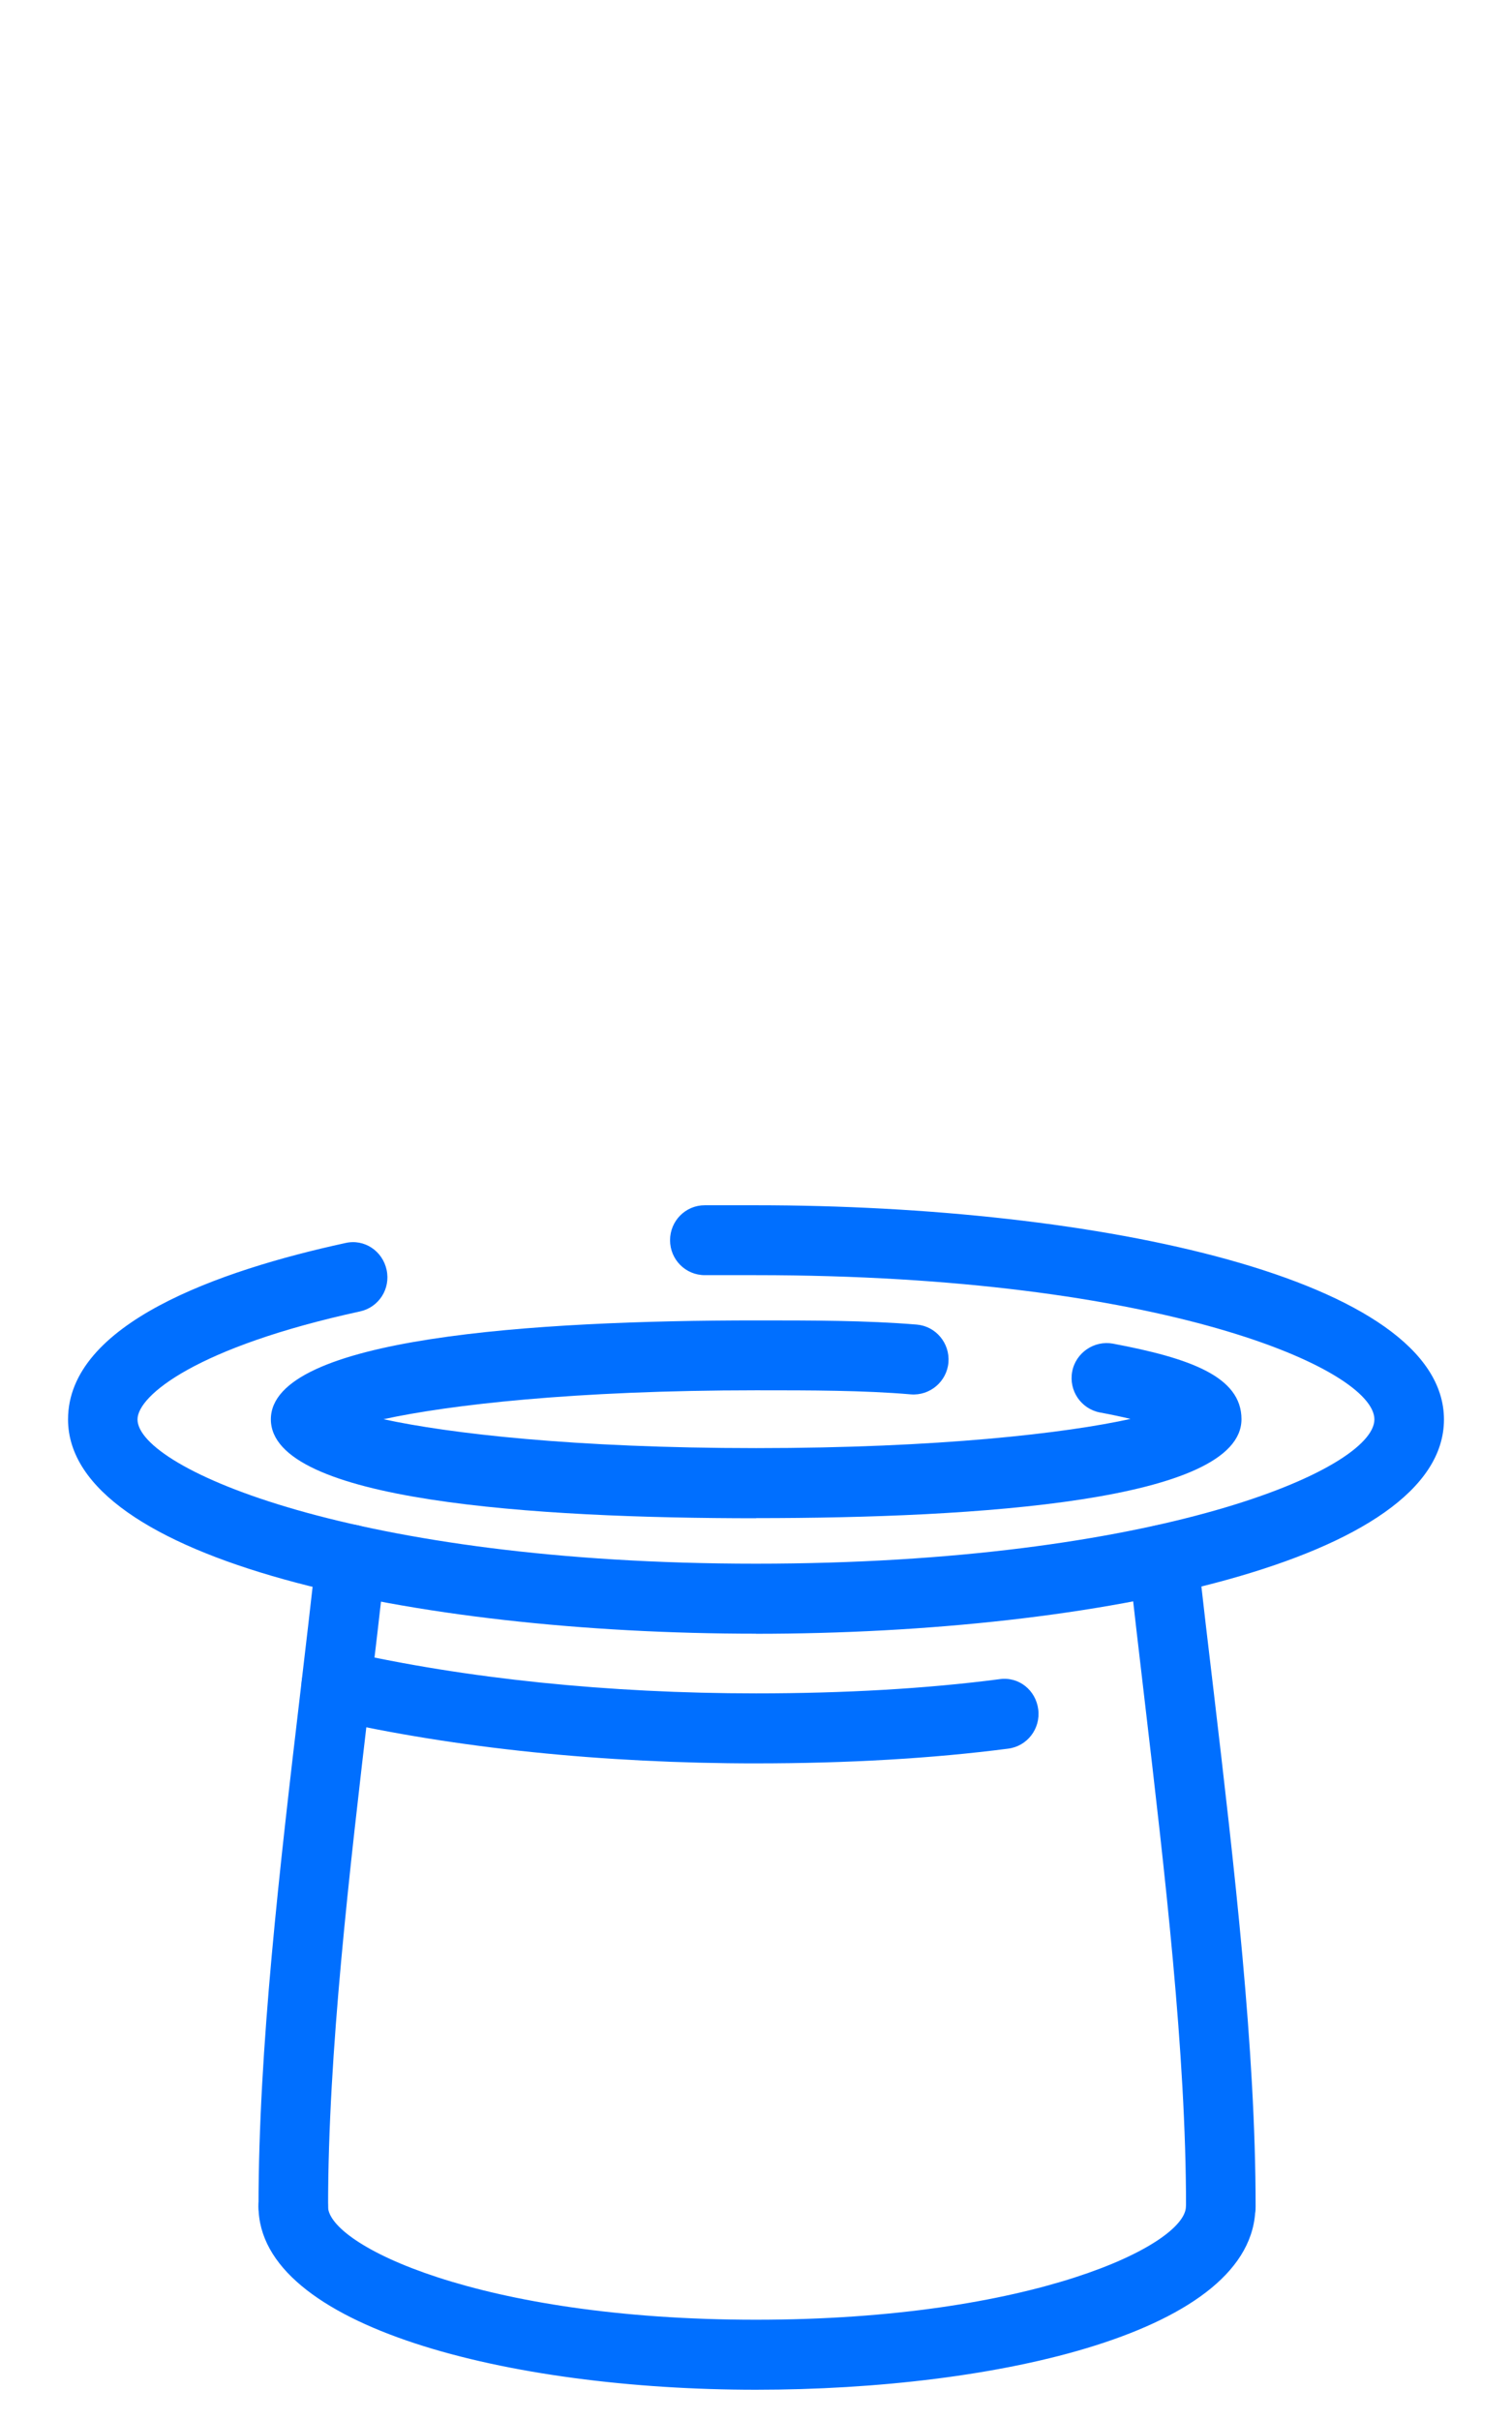 <svg id="eNSbiA65QZF1" xmlns="http://www.w3.org/2000/svg" xmlns:xlink="http://www.w3.org/1999/xlink" viewBox="0 0 100 160" shape-rendering="geometricPrecision" text-rendering="geometricPrecision"><g id="eNSbiA65QZF2" transform="translate(4.5 79)"><path d="M45.503,29.013C22.888,29.013,0,24.147,0,14.846C0,8.507,9.972,5.003,18.337,3.185c1.26-.294,2.465.525,2.732,1.774.273,1.249-.515,2.48-1.764,2.748C8.513,10.056,4.595,13.266,4.595,14.846c0,3.236,14.437,9.538,40.902,9.538s40.902-6.215,40.902-9.538-14.046-9.538-40.902-9.538h-3.384c-1.273,0-2.297-1.031-2.297-2.311s1.025-2.311,2.297-2.311h3.384C68.112,0.687,91,5.546,91,14.853s-22.888,14.166-45.503,14.166l.006-.006Z" fill="#006fff"/><path d="M45.505,21.38c-14.642,0-32.091-1.131-32.091-6.54s17.455-6.54,32.091-6.54c3.738,0,7.271,0,10.618.275c1.267.106,2.204,1.224,2.105,2.498-.105,1.274-1.23,2.217-2.484,2.117-3.154-.269-6.595-.269-10.233-.269-12.065,0-20.355.974-24.645,1.911c4.291.937,12.581,1.911,24.645,1.911s20.497-.987,24.757-1.93c-.571-.137-1.236-.281-2.018-.425-1.248-.237-2.074-1.443-1.838-2.704.236-1.256,1.466-2.074,2.689-1.849c5.11.962,8.507,2.18,8.507,4.997c0,5.409-17.455,6.54-32.091,6.54l-.012.006Z" fill="#006fff"/><path d="M45.502,79c-16.35,0-32.904-4.16-32.904-12.124c0-1.28,1.024-2.311,2.297-2.311c1.273,0,2.297,1.031,2.297,2.311c0,2.542,9.991,7.495,28.303,7.495s28.439-4.953,28.439-7.495c0-1.28,1.025-2.311,2.298-2.311c1.273,0,2.297,1.031,2.297,2.311c0,8.332-17.126,12.124-33.041,12.124h.012Z" fill="#006fff"/><path d="M14.895,69.194c-1.273,0-2.297-1.031-2.297-2.311c0-10.437,1.403-22.424,2.769-34.016.354-3.004.708-6.015,1.043-9.013.143-1.274,1.304-2.161,2.54-2.042c1.26.144,2.173,1.287,2.03,2.555-.329,3.004-.683,6.021-1.043,9.038-1.341,11.462-2.738,23.31-2.738,33.473c0,1.28-1.025,2.311-2.297,2.311l-.006.006Z" fill="#006fff"/><path d="M76.238,69.194c-1.273,0-2.297-1.031-2.297-2.311c0-10.162-1.397-22.011-2.738-33.473-.354-3.017-.708-6.034-1.043-9.038-.143-1.274.77-2.417,2.031-2.555c1.254-.144,2.403.768,2.54,2.042.329,2.992.683,6.009,1.043,9.013c1.36,11.599,2.769,23.579,2.769,34.016c0,1.28-1.025,2.311-2.298,2.311l-.006-.006Z" fill="#006fff"/><path d="M45.502,37.588c-10.091,0-19.864-1.006-28.266-2.917-1.236-.281-2.018-1.518-1.739-2.767.273-1.249,1.49-2.049,2.751-1.749c8.072,1.83,17.492,2.804,27.253,2.804c5.868,0,11.283-.312,16.089-.937c1.292-.194,2.416.725,2.577,1.999.161,1.274-.727,2.43-1.987,2.592-5.005.65-10.612.974-16.679.974Z" fill="#006fff"/></g><g><path id="eNSbiA65QZF10" d="M14.243,26.283c-.689,0-1.347-.312-1.794-.856l-4.105-5.103L2.073,18.863c-.739-.175-1.341-.693-1.621-1.405-.273-.706-.192-1.505.224-2.142L4.29,9.869L3.687,3.329c-.068-.762.236-1.505.82-1.993.59-.487,1.379-.65,2.111-.443L12.871,2.704l5.887-2.523c.689-.294,1.484-.231,2.117.162.64.4,1.043,1.087,1.087,1.843l.36,6.558l4.216,4.847c.497.575.683,1.349.503,2.086s-.714,1.337-1.416,1.605l-6.029,2.311-3.378,5.584c-.391.65-1.068,1.062-1.813,1.105-.05,0-.105,0-.155,0h-.006ZM6.357,15.109l3.8.881c.497.119.95.4,1.273.799l2.546,3.167l2.086-3.454c.267-.443.671-.781,1.155-.962l3.676-1.405-2.558-2.942c-.342-.387-.54-.881-.571-1.399l-.224-4.047-3.614,1.555c-.49.206-1.037.237-1.546.094L8.58,6.29l.366,3.979c.05.525-.087,1.056-.373,1.499L6.357,15.109Z" transform="translate(50.739 64.562)" opacity="0" fill="#006fff"/><path id="eNSbiA65QZF11" d="M15.931,32.715c-.05,0-.106,0-.162,0-.757-.05-1.434-.475-1.819-1.124L9.629,24.258L1.587,21.278c-.708-.262-1.242-.856-1.434-1.593-.186-.737-0-1.518.491-2.092L6.213,11.116l.373-8.457c.031-.75.428-1.443,1.062-1.843.627-.412,1.416-.481,2.111-.2L17.701,3.858l8.19-2.242c.739-.2,1.509-.031,2.086.456.571.487.882,1.23.813,1.98l-.739,8.463l4.707,7.227c.41.631.49,1.43.205,2.136-.279.706-.894,1.224-1.627,1.393L23.054,25.132L17.732,31.847c-.441.556-1.099.874-1.801.874v-.006ZM6.3,18.08l5.688,2.105c.497.181.913.537,1.18.993l3.043,5.153L19.955,21.603c.329-.412.782-.706,1.298-.818l5.831-1.312L23.755,14.37c-.286-.431-.41-.956-.366-1.468l.522-5.953-5.75,1.574c-.484.137-1.0.106-1.472-.087L11.051,6.131l-.267,5.984c-.025.518-.217,1.018-.559,1.412L6.307,18.086l-.006-.006Z" transform="translate(17.832 61.119)" opacity="0" fill="#006fff"/><path id="eNSbiA65QZF12" d="M15.931,32.715c-.05,0-.106,0-.162,0-.757-.05-1.434-.475-1.819-1.124L9.629,24.258L1.587,21.278c-.708-.262-1.242-.856-1.434-1.593-.186-.737-0-1.518.491-2.092L6.213,11.116l.373-8.457c.031-.75.428-1.443,1.062-1.843.627-.412,1.416-.481,2.111-.2L17.701,3.858l8.19-2.242c.739-.2,1.509-.031,2.086.456.571.487.882,1.23.813,1.98l-.739,8.463l4.707,7.227c.41.631.49,1.43.205,2.136-.279.706-.894,1.224-1.627,1.393L23.054,25.132L17.732,31.847c-.441.556-1.099.874-1.801.874v-.006ZM6.3,18.08l5.688,2.105c.497.181.913.537,1.18.993l3.043,5.153L19.955,21.603c.329-.412.782-.706,1.298-.818l5.831-1.312L23.755,14.37c-.286-.431-.41-.956-.366-1.468l.522-5.953-5.75,1.574c-.484.137-1.0.106-1.472-.087L11.051,6.131l-.267,5.984c-.025.518-.217,1.018-.559,1.412L6.307,18.086l-.006-.006Z" transform="translate(17.832 61.119)" opacity="0" fill="#006fff"/><path id="eNSbiA65QZF13" d="M14.243,26.283c-.689,0-1.347-.312-1.794-.856l-4.105-5.103L2.073,18.863c-.739-.175-1.341-.693-1.621-1.405-.273-.706-.192-1.505.224-2.142L4.29,9.869L3.687,3.329c-.068-.762.236-1.505.82-1.993.59-.487,1.379-.65,2.111-.443L12.871,2.704l5.887-2.523c.689-.294,1.484-.231,2.117.162.64.4,1.043,1.087,1.087,1.843l.36,6.558l4.216,4.847c.497.575.683,1.349.503,2.086s-.714,1.337-1.416,1.605l-6.029,2.311-3.378,5.584c-.391.65-1.068,1.062-1.813,1.105-.05,0-.105,0-.155,0h-.006ZM6.357,15.109l3.8.881c.497.119.95.4,1.273.799l2.546,3.167l2.086-3.454c.267-.443.671-.781,1.155-.962l3.676-1.405-2.558-2.942c-.342-.387-.54-.881-.571-1.399l-.224-4.047-3.614,1.555c-.49.206-1.037.237-1.546.094L8.58,6.29l.366,3.979c.05.525-.087,1.056-.373,1.499L6.357,15.109Z" transform="translate(50.739 64.562)" opacity="0" fill="#006fff"/><path id="eNSbiA65QZF14" d="M2.501,5.73c-1.273,0-2.298-1.031-2.298-2.311s1.025-2.517,2.298-2.517s2.297.831,2.297,2.111v.406c0,1.28-1.025,2.311-2.297,2.311Z" transform="translate(41.939 74.386)" opacity="0" fill="#006fff"/><path id="eNSbiA65QZF15" d="M2.501,5.73c-1.273,0-2.298-1.031-2.298-2.311s1.025-2.517,2.298-2.517s2.297.831,2.297,2.111v.406c0,1.28-1.025,2.311-2.297,2.311Z" transform="translate(47.939 74.386)" opacity="0" fill="#006fff"/><path id="eNSbiA65QZF16" d="M2.501,5.73c-1.273,0-2.298-1.031-2.298-2.311s1.025-2.517,2.298-2.517s2.297.831,2.297,2.111v.406c0,1.28-1.025,2.311-2.297,2.311Z" transform="translate(71.939 74.386)" opacity="0" fill="#006fff"/><path id="eNSbiA65QZF17" d="M2.501,5.73c-1.273,0-2.298-1.031-2.298-2.311s1.025-2.517,2.298-2.517s2.297.831,2.297,2.111v.406c0,1.28-1.025,2.311-2.297,2.311Z" transform="translate(77.939 74.386)" opacity="0" fill="#006fff"/><path id="eNSbiA65QZF18" d="M2.501,5.73c-1.273,0-2.298-1.031-2.298-2.311s1.025-2.517,2.298-2.517s2.297.831,2.297,2.111v.406c0,1.28-1.025,2.311-2.297,2.311Z" transform="translate(11.939 74.386)" opacity="0" fill="#006fff"/><path id="eNSbiA65QZF19" d="M2.501,5.73c-1.273,0-2.298-1.031-2.298-2.311s1.025-2.517,2.298-2.517s2.297.831,2.297,2.111v.406c0,1.28-1.025,2.311-2.297,2.311Z" transform="translate(17.939 74.386)" opacity="0" fill="#006fff"/></g><g><path id="eNSbiA65QZF21" d="M14.243,26.283c-.689,0-1.347-.312-1.794-.856l-4.105-5.103L2.073,18.863c-.739-.175-1.341-.693-1.621-1.405-.273-.706-.192-1.505.224-2.142L4.29,9.869L3.687,3.329c-.068-.762.236-1.505.82-1.993.59-.487,1.379-.65,2.111-.443L12.871,2.704l5.887-2.523c.689-.294,1.484-.231,2.117.162.64.4,1.043,1.087,1.087,1.843l.36,6.558l4.216,4.847c.497.575.683,1.349.503,2.086s-.714,1.337-1.416,1.605l-6.029,2.311-3.378,5.584c-.391.65-1.068,1.062-1.813,1.105-.05,0-.105,0-.155,0h-.006ZM6.357,15.109l3.8.881c.497.119.95.4,1.273.799l2.546,3.167l2.086-3.454c.267-.443.671-.781,1.155-.962l3.676-1.405-2.558-2.942c-.342-.387-.54-.881-.571-1.399l-.224-4.047-3.614,1.555c-.49.206-1.037.237-1.546.094L8.58,6.29l.366,3.979c.05.525-.087,1.056-.373,1.499L6.357,15.109Z" transform="translate(50.739 64.562)" opacity="0" fill="#006fff"/><path id="eNSbiA65QZF22" d="M15.931,32.715c-.05,0-.106,0-.162,0-.757-.05-1.434-.475-1.819-1.124L9.629,24.258L1.587,21.278c-.708-.262-1.242-.856-1.434-1.593-.186-.737-0-1.518.491-2.092L6.213,11.116l.373-8.457c.031-.75.428-1.443,1.062-1.843.627-.412,1.416-.481,2.111-.2L17.701,3.858l8.19-2.242c.739-.2,1.509-.031,2.086.456.571.487.882,1.23.813,1.98l-.739,8.463l4.707,7.227c.41.631.49,1.43.205,2.136-.279.706-.894,1.224-1.627,1.393L23.054,25.132L17.732,31.847c-.441.556-1.099.874-1.801.874v-.006ZM6.3,18.08l5.688,2.105c.497.181.913.537,1.18.993l3.043,5.153L19.955,21.603c.329-.412.782-.706,1.298-.818l5.831-1.312L23.755,14.37c-.286-.431-.41-.956-.366-1.468l.522-5.953-5.75,1.574c-.484.137-1.0.106-1.472-.087L11.051,6.131l-.267,5.984c-.025.518-.217,1.018-.559,1.412L6.307,18.086l-.006-.006Z" transform="translate(17.832 61.119)" opacity="0" fill="#006fff"/><path id="eNSbiA65QZF23" d="M15.931,32.715c-.05,0-.106,0-.162,0-.757-.05-1.434-.475-1.819-1.124L9.629,24.258L1.587,21.278c-.708-.262-1.242-.856-1.434-1.593-.186-.737-0-1.518.491-2.092L6.213,11.116l.373-8.457c.031-.75.428-1.443,1.062-1.843.627-.412,1.416-.481,2.111-.2L17.701,3.858l8.19-2.242c.739-.2,1.509-.031,2.086.456.571.487.882,1.23.813,1.98l-.739,8.463l4.707,7.227c.41.631.49,1.43.205,2.136-.279.706-.894,1.224-1.627,1.393L23.054,25.132L17.732,31.847c-.441.556-1.099.874-1.801.874v-.006ZM6.3,18.08l5.688,2.105c.497.181.913.537,1.18.993l3.043,5.153L19.955,21.603c.329-.412.782-.706,1.298-.818l5.831-1.312L23.755,14.37c-.286-.431-.41-.956-.366-1.468l.522-5.953-5.75,1.574c-.484.137-1.0.106-1.472-.087L11.051,6.131l-.267,5.984c-.025.518-.217,1.018-.559,1.412L6.307,18.086l-.006-.006Z" transform="translate(17.832 61.119)" opacity="0" fill="#006fff"/><path id="eNSbiA65QZF24" d="M14.243,26.283c-.689,0-1.347-.312-1.794-.856l-4.105-5.103L2.073,18.863c-.739-.175-1.341-.693-1.621-1.405-.273-.706-.192-1.505.224-2.142L4.29,9.869L3.687,3.329c-.068-.762.236-1.505.82-1.993.59-.487,1.379-.65,2.111-.443L12.871,2.704l5.887-2.523c.689-.294,1.484-.231,2.117.162.64.4,1.043,1.087,1.087,1.843l.36,6.558l4.216,4.847c.497.575.683,1.349.503,2.086s-.714,1.337-1.416,1.605l-6.029,2.311-3.378,5.584c-.391.65-1.068,1.062-1.813,1.105-.05,0-.105,0-.155,0h-.006ZM6.357,15.109l3.8.881c.497.119.95.4,1.273.799l2.546,3.167l2.086-3.454c.267-.443.671-.781,1.155-.962l3.676-1.405-2.558-2.942c-.342-.387-.54-.881-.571-1.399l-.224-4.047-3.614,1.555c-.49.206-1.037.237-1.546.094L8.58,6.29l.366,3.979c.05.525-.087,1.056-.373,1.499L6.357,15.109Z" transform="translate(50.739 64.562)" opacity="0" fill="#006fff"/><path id="eNSbiA65QZF25" d="M2.501,5.73c-1.273,0-2.298-1.031-2.298-2.311s1.025-2.517,2.298-2.517s2.297.831,2.297,2.111v.406c0,1.28-1.025,2.311-2.297,2.311Z" transform="translate(41.939 74.386)" opacity="0" fill="#006fff"/><path id="eNSbiA65QZF26" d="M2.501,5.73c-1.273,0-2.298-1.031-2.298-2.311s1.025-2.517,2.298-2.517s2.297.831,2.297,2.111v.406c0,1.28-1.025,2.311-2.297,2.311Z" transform="translate(47.939 74.386)" opacity="0" fill="#006fff"/><path id="eNSbiA65QZF27" d="M2.501,5.73c-1.273,0-2.298-1.031-2.298-2.311s1.025-2.517,2.298-2.517s2.297.831,2.297,2.111v.406c0,1.28-1.025,2.311-2.297,2.311Z" transform="translate(71.939 74.386)" opacity="0" fill="#006fff"/><path id="eNSbiA65QZF28" d="M2.501,5.73c-1.273,0-2.298-1.031-2.298-2.311s1.025-2.517,2.298-2.517s2.297.831,2.297,2.111v.406c0,1.28-1.025,2.311-2.297,2.311Z" transform="translate(77.939 74.386)" opacity="0" fill="#006fff"/><path id="eNSbiA65QZF29" d="M2.501,5.73c-1.273,0-2.298-1.031-2.298-2.311s1.025-2.517,2.298-2.517s2.297.831,2.297,2.111v.406c0,1.28-1.025,2.311-2.297,2.311Z" transform="translate(11.939 74.386)" opacity="0" fill="#006fff"/><path id="eNSbiA65QZF30" d="M2.501,5.73c-1.273,0-2.298-1.031-2.298-2.311s1.025-2.517,2.298-2.517s2.297.831,2.297,2.111v.406c0,1.28-1.025,2.311-2.297,2.311Z" transform="translate(17.939 74.386)" opacity="0" fill="#006fff"/></g>
</svg>
